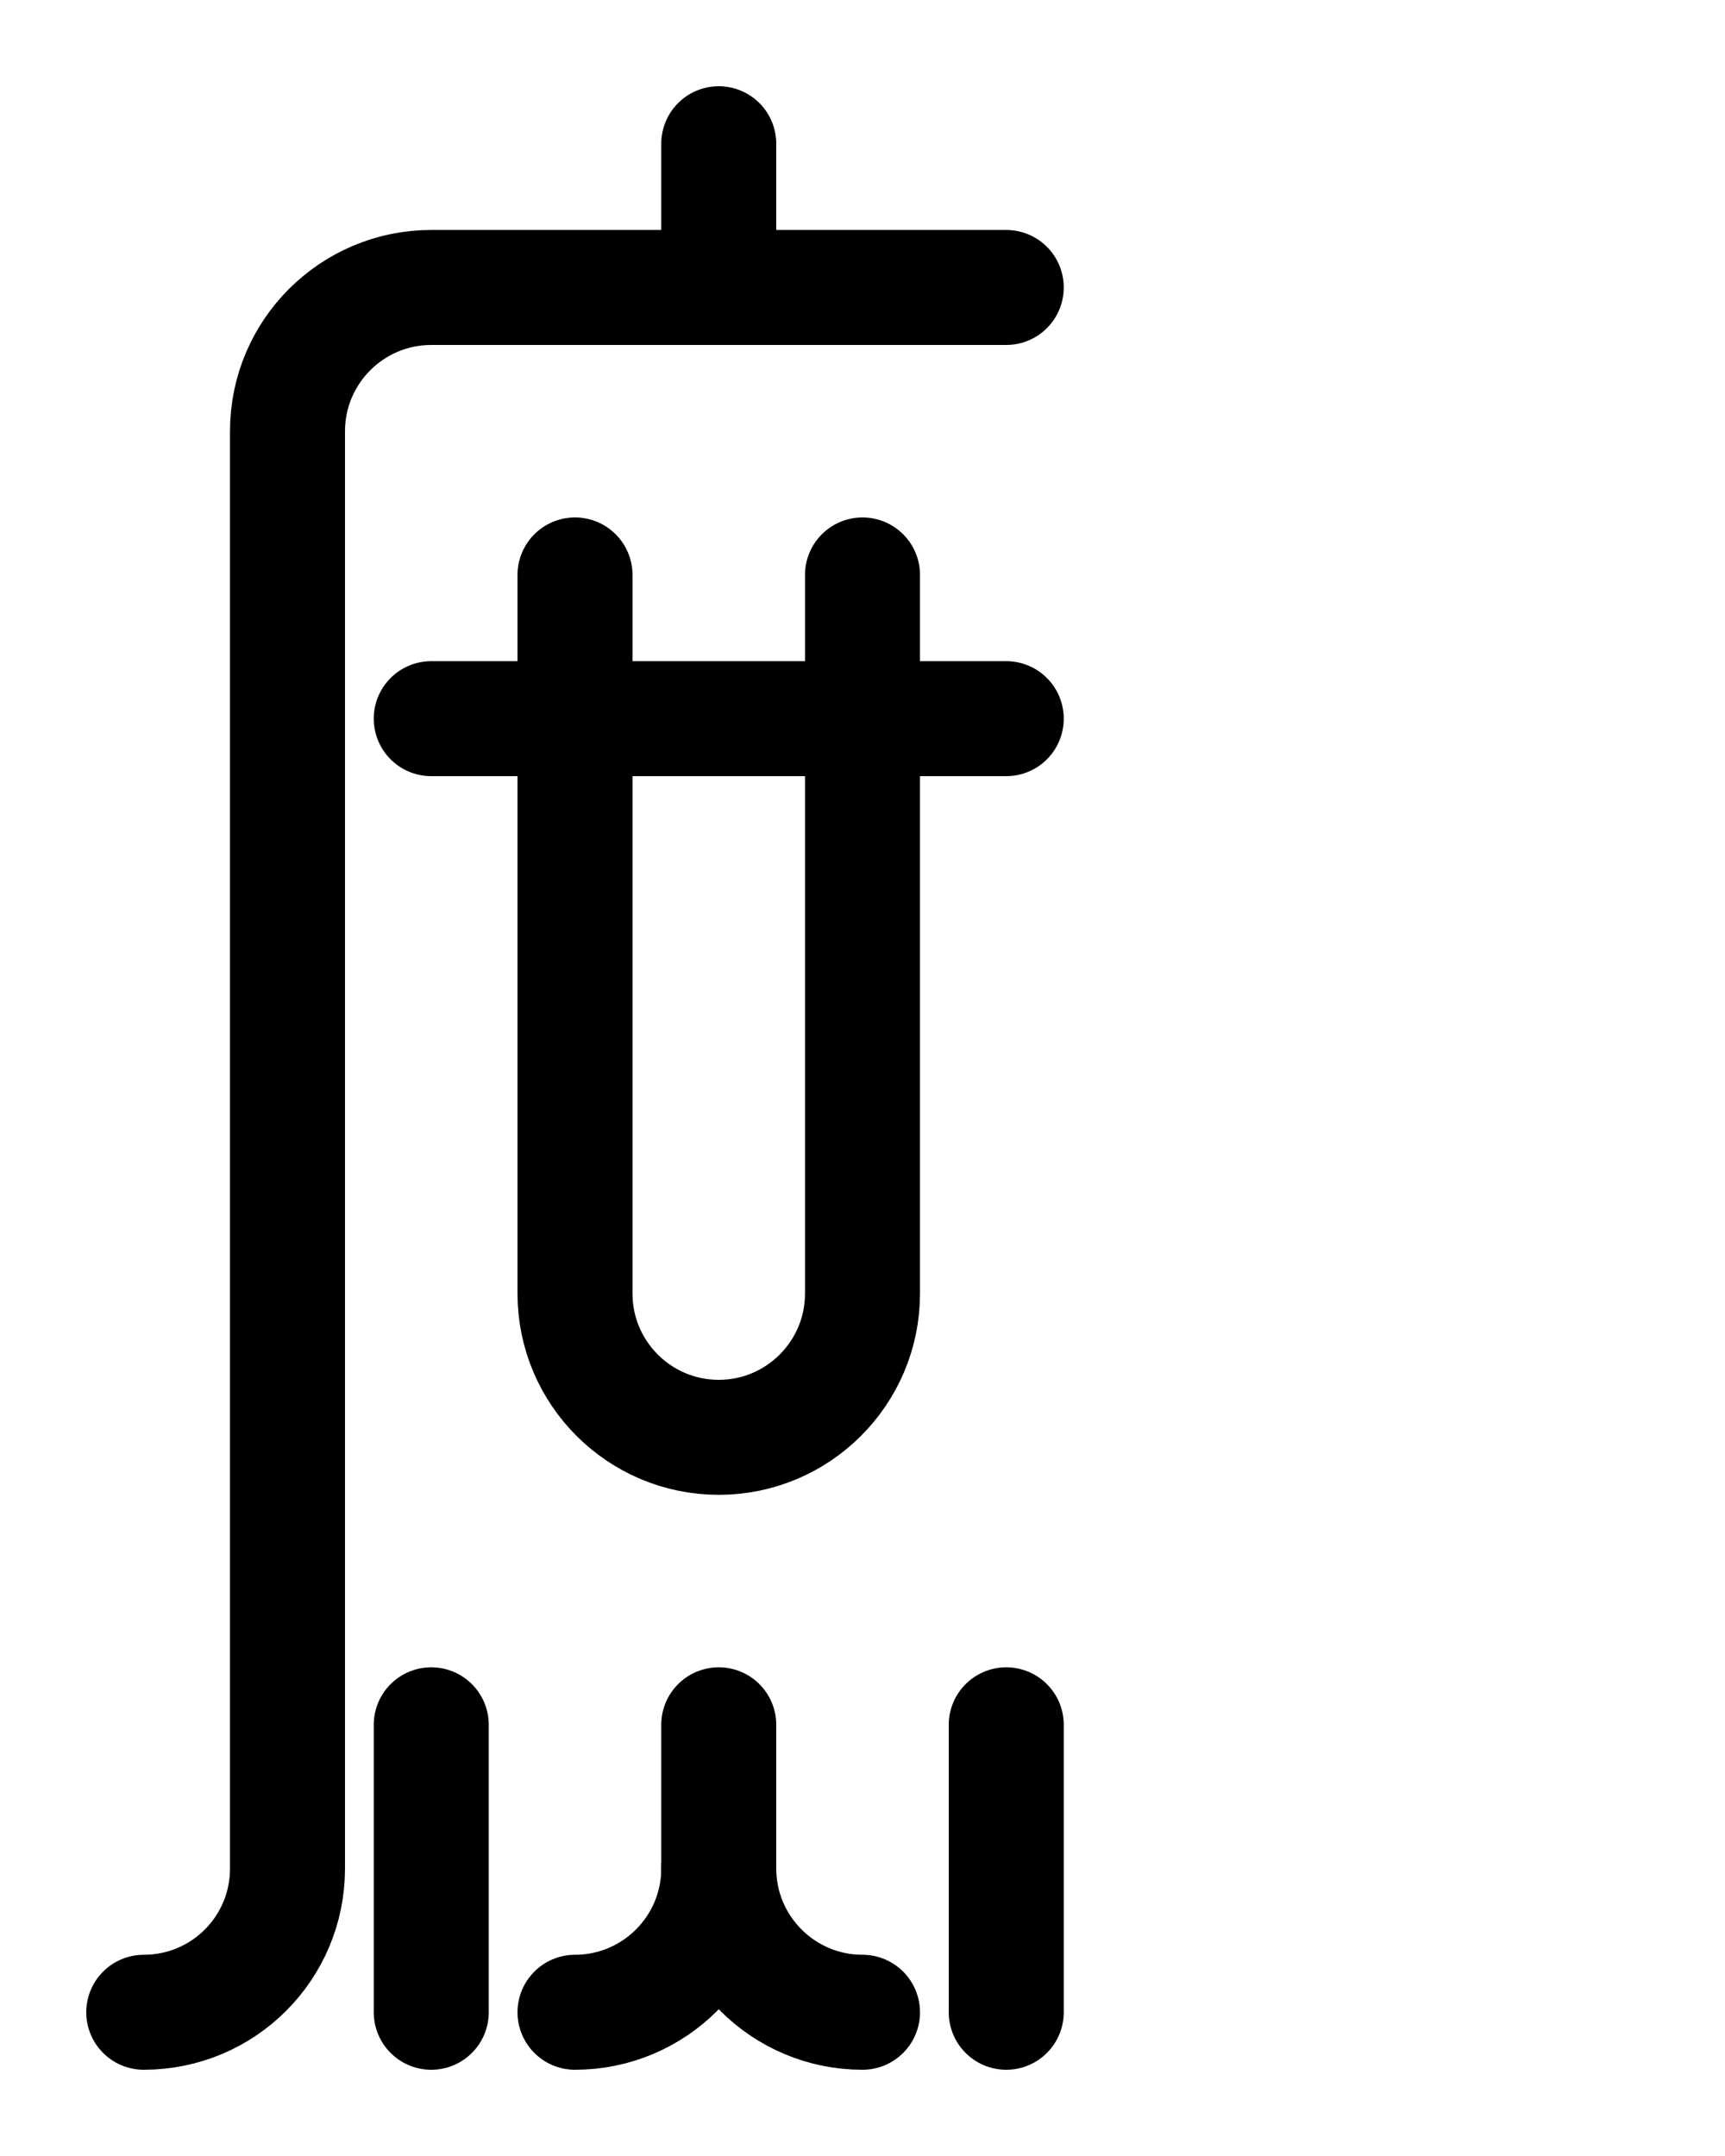 <?xml version="1.0" encoding="utf-8"?>
<!-- Generator: Adobe Illustrator 26.0.0, SVG Export Plug-In . SVG Version: 6.00 Build 0)  -->
<svg version="1.1" id="图层_1" xmlns="http://www.w3.org/2000/svg" xmlns:xlink="http://www.w3.org/1999/xlink" x="0px" y="0px"
	 viewBox="0 0 720 900" style="enable-background:new 0 0 720 900;" xml:space="preserve">
<style type="text/css">
	.st0{fill:none;stroke:#000000;stroke-width:48;stroke-linecap:round;stroke-linejoin:round;stroke-miterlimit:10;}
</style>
<line class="st0" x1="300" y1="60" x2="300" y2="120"/>
<path class="st0" d="M240,840c33.1,0,60-26.9,60-60v-60"/>
<path class="st0" d="M360,840c-33.1,0-60-26.9-60-60"/>
<line class="st0" x1="180" y1="300" x2="420" y2="300"/>
<path class="st0" d="M240,240v300c0,33.1,26.9,60,60,60l0,0c33.1,0,60-26.9,60-60V240"/>
<line class="st0" x1="420" y1="720" x2="420" y2="840"/>
<line class="st0" x1="180" y1="720" x2="180" y2="840"/>
<path class="st0" d="M420,120H180c-33.1,0-60,26.9-60,60v600c0,33.2-26.8,60-60,60"/>
</svg>
